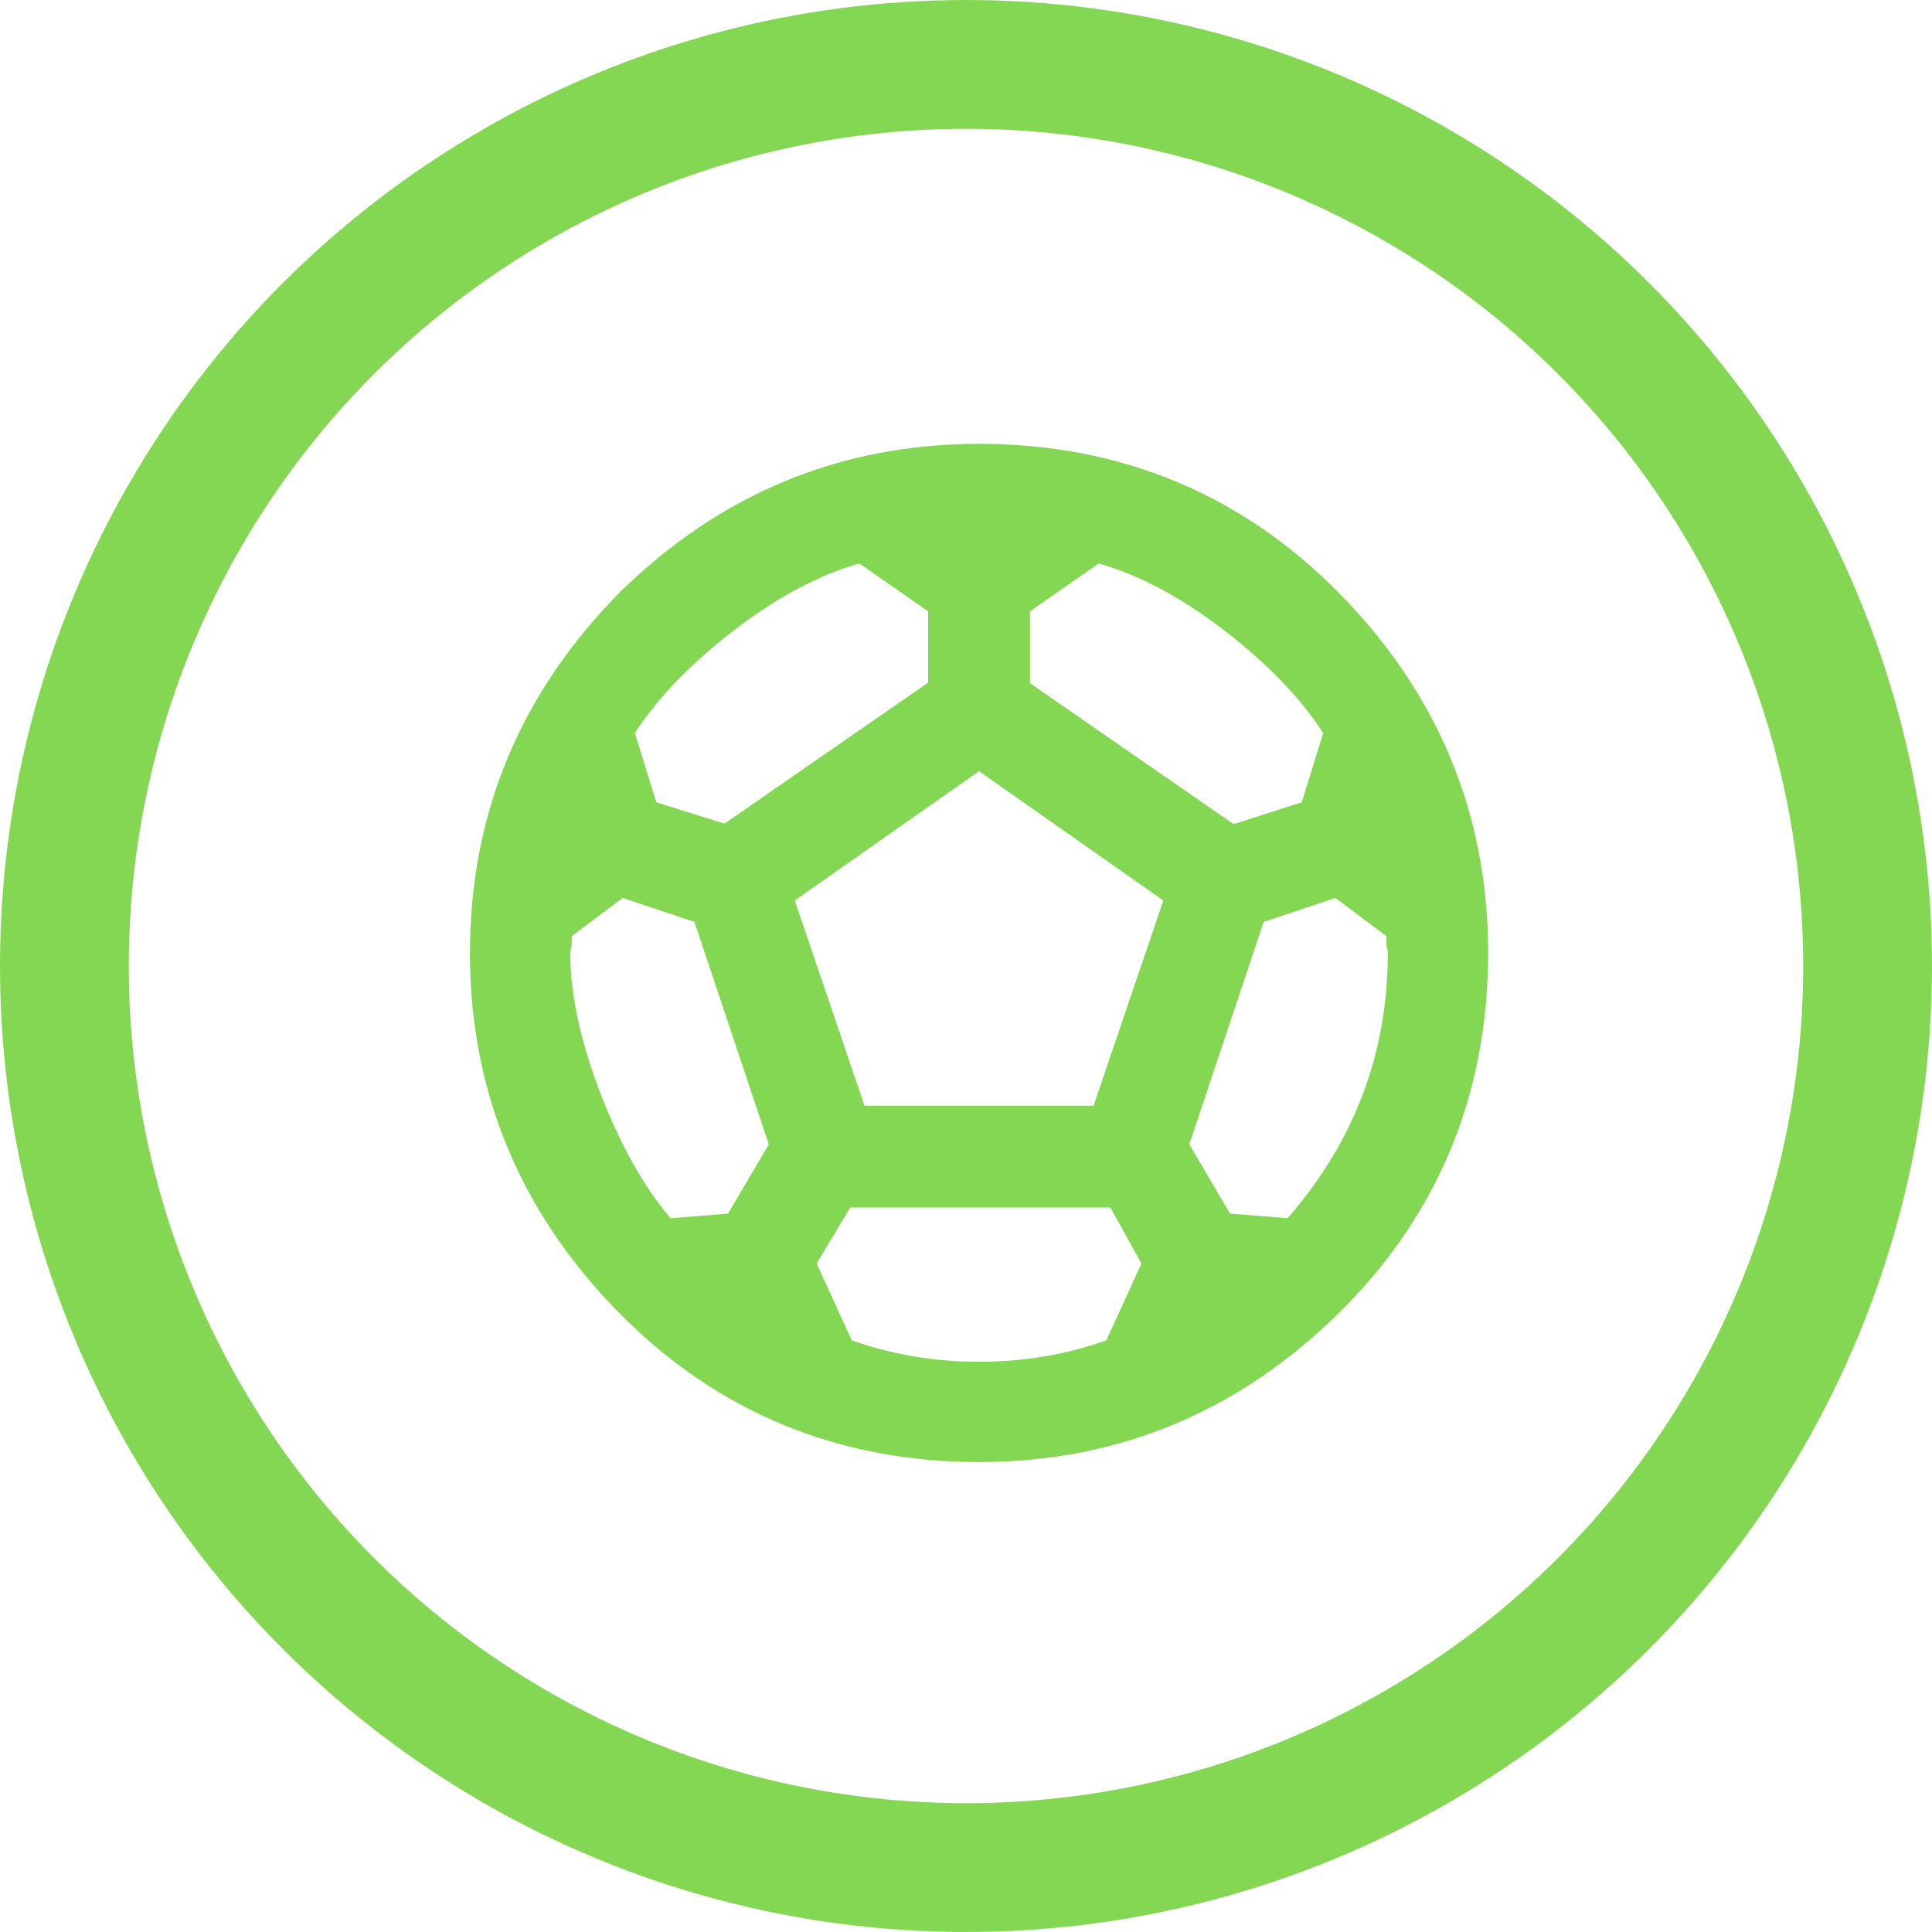 <svg width="74" height="74" viewBox="0 0 74 74" fill="none" xmlns="http://www.w3.org/2000/svg">
<circle cx="37" cy="37" r="34.533" stroke="#84D752" stroke-width="4.933"/>
<path d="M47.114 46.484L45.553 43.832L48.401 35.31L51.15 34.394L53.1 35.856V36.13C53.1 36.266 53.158 36.383 53.158 36.5C53.158 40.342 51.871 43.734 49.317 46.66L47.114 46.484ZM33.112 42.35L30.441 34.492L37.5 29.538L44.559 34.492L41.888 42.35H33.112ZM37.5 52.158C35.784 52.158 34.166 51.886 32.625 51.34L31.279 48.395L32.566 46.25H42.531L43.721 48.395L42.375 51.34C40.834 51.886 39.216 52.158 37.5 52.158ZM25.683 46.66C24.649 45.45 23.753 43.832 22.992 41.862C22.232 39.873 21.841 38.08 21.841 36.5C21.841 36.383 21.9 36.266 21.9 36.13V35.856L23.85 34.394L26.599 35.31L29.447 43.832L27.887 46.484L25.683 46.66ZM35.55 23.416V26.145L27.75 31.547L25.137 30.728L24.318 28.076C25.176 26.75 26.444 25.424 28.12 24.137C29.797 22.85 31.396 22.012 32.917 21.582L35.55 23.416ZM42.083 21.582C43.603 22.012 45.203 22.85 46.88 24.137C48.556 25.424 49.824 26.75 50.682 28.076L49.863 30.728L47.25 31.567L39.45 26.165V23.416L42.083 21.582ZM23.713 22.713C19.95 26.535 18 31.137 18 36.5C18 41.862 19.95 46.465 23.713 50.286C27.477 54.108 32.138 56 37.5 56C42.862 56 47.465 54.05 51.286 50.286C55.108 46.523 57 41.862 57 36.5C57 31.137 55.05 26.535 51.286 22.713C47.523 18.892 42.862 17 37.5 17C32.138 17 27.535 18.95 23.713 22.713Z" fill="#84D752"/>
</svg>
